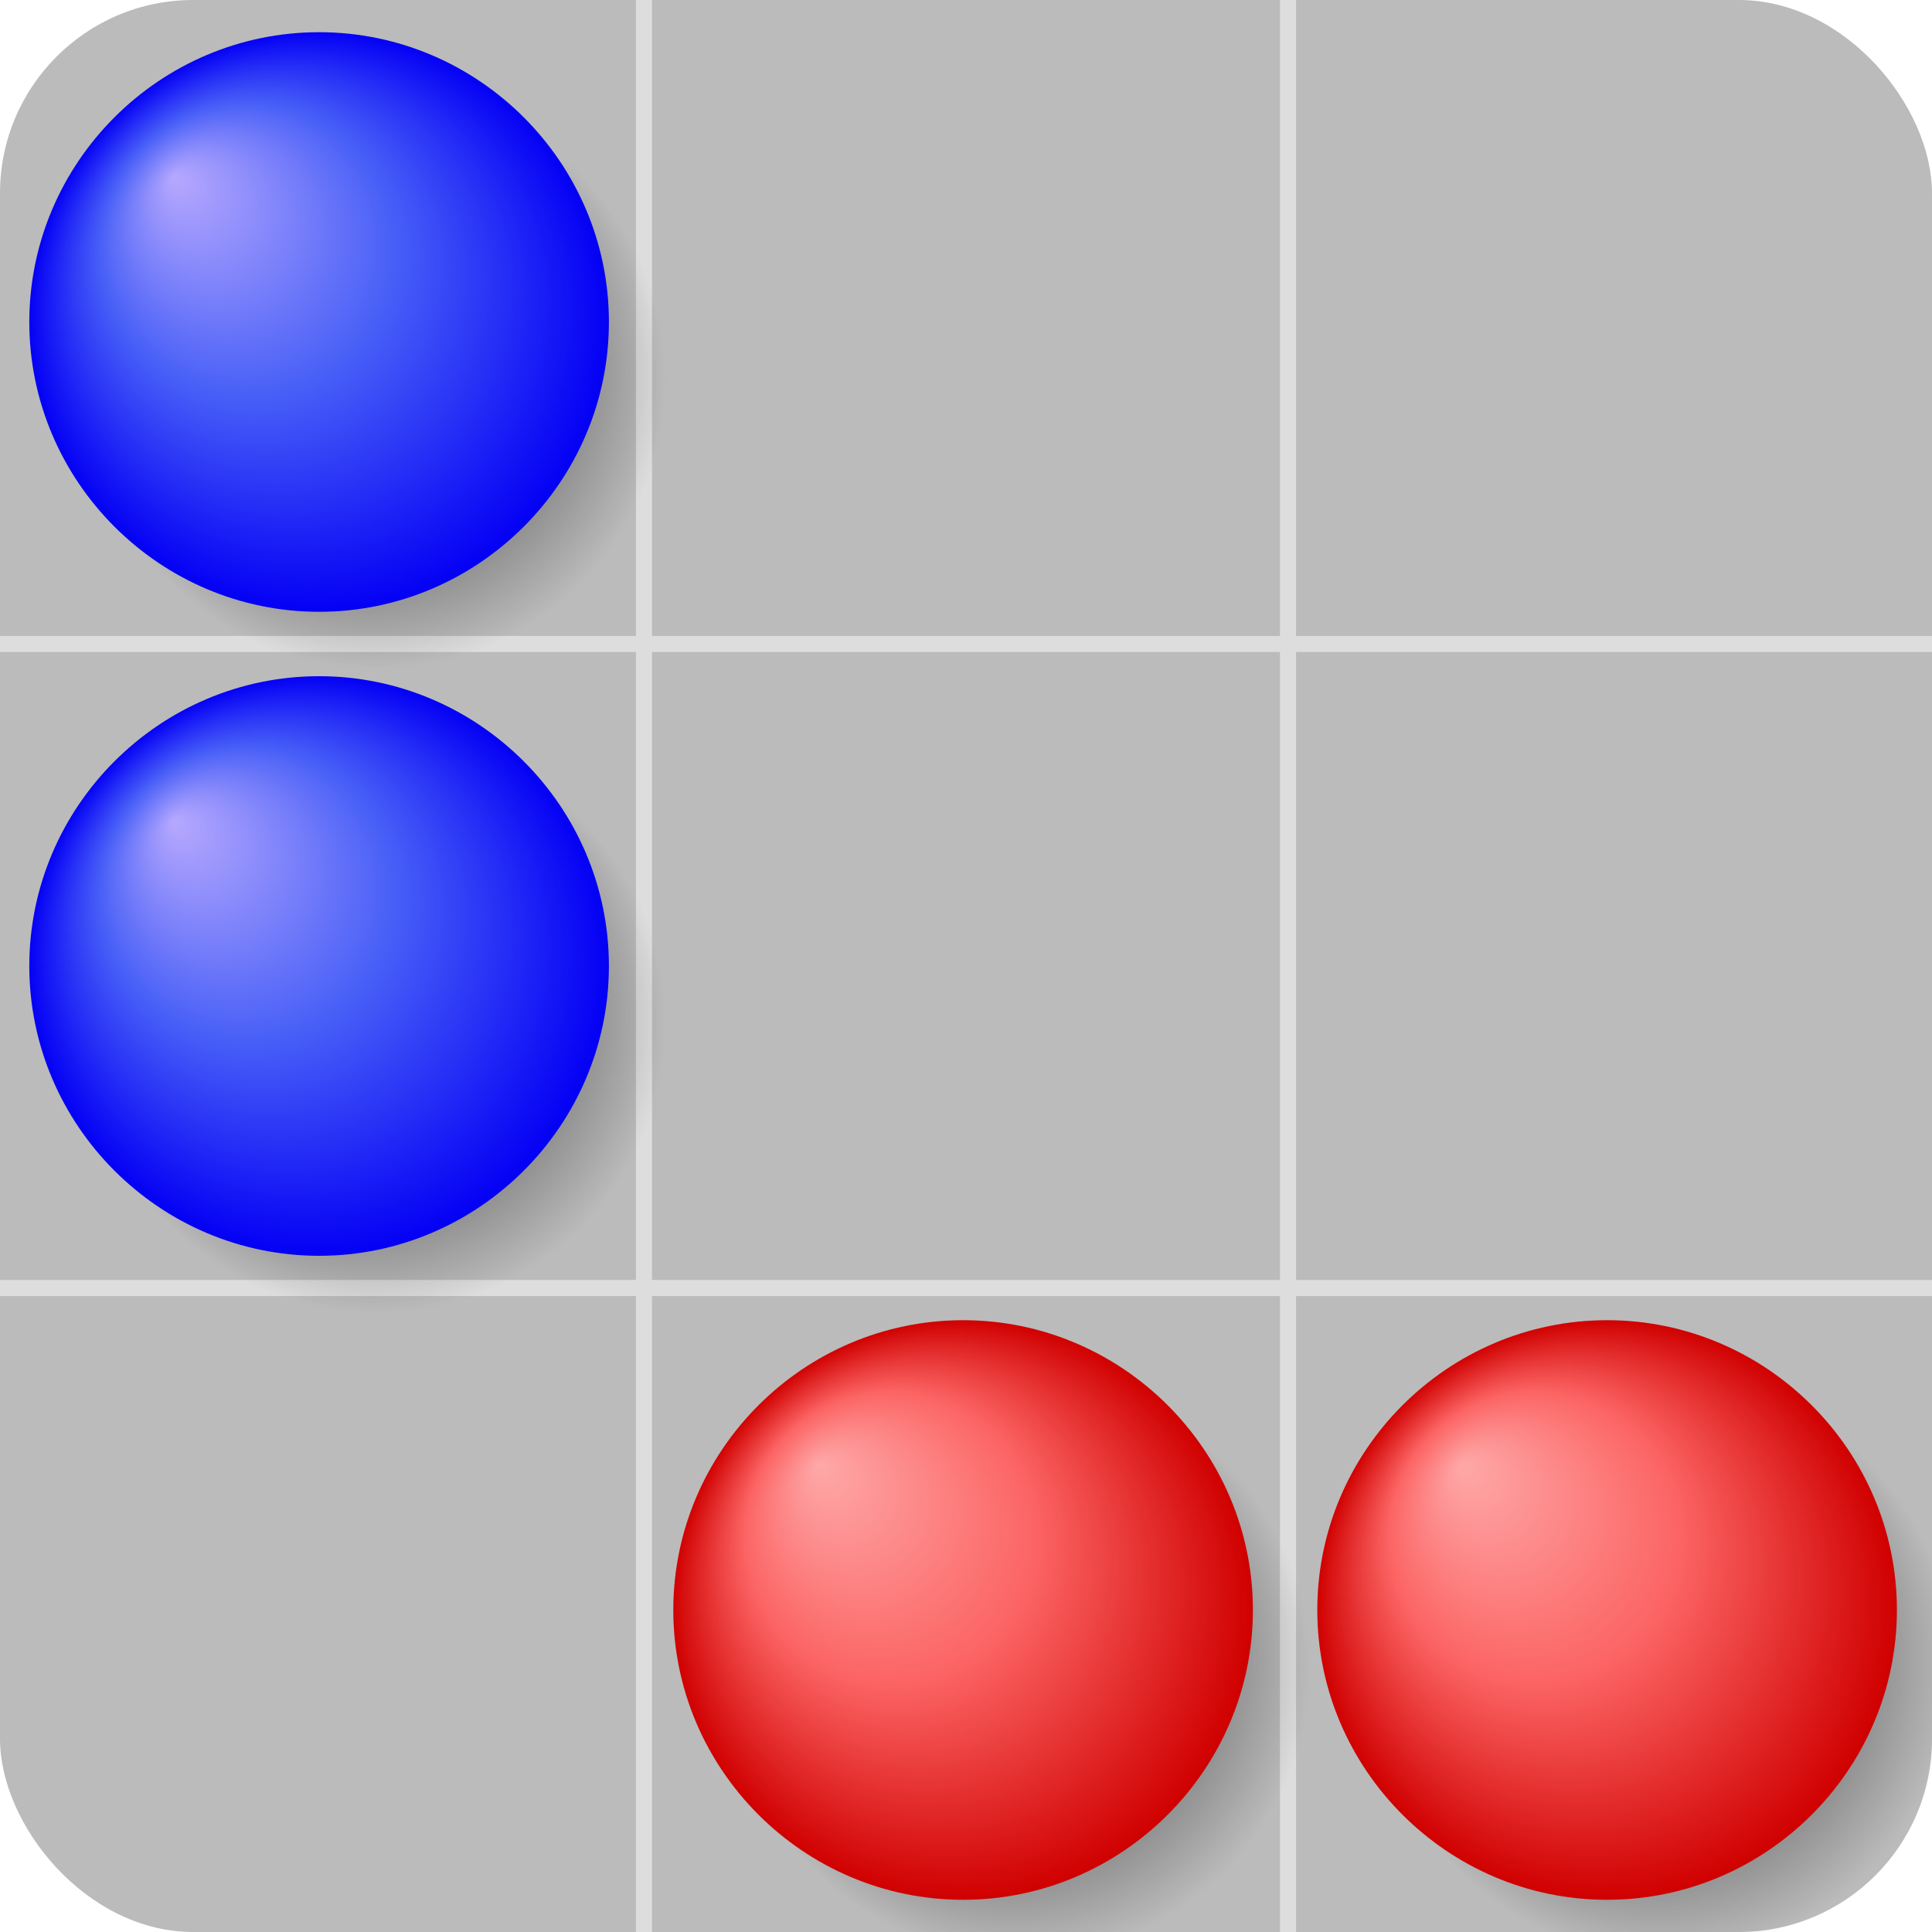 <?xml version="1.0" encoding="utf-8"?>
 <svg version="1.1" xmlns="http://www.w3.org/2000/svg" viewBox="0 0 30 30">
    <defs>
        <radialGradient id="rg0" cx="-107.619" cy="-90.516" r="10.008" fx="-109.621" fy="-92.518"
            gradientTransform="matrix(1 0 0 1 159.5 142.5)" gradientUnits="userSpaceOnUse">
            <stop offset="0" stop-color="#000000" />
            <stop offset="1" stop-color="#000000" stop-opacity="0" />
        </radialGradient>
        <radialGradient id="rg1" cx="-109.619" cy="-92.516" r="10.008" fx="-114.623" fy="-97.52"
            gradientTransform="matrix(1 0 0 1 159.5 142.5)" gradientUnits="userSpaceOnUse">
            <stop offset="0" stop-color="#b6a8fe" />
            <stop offset="0.5" stop-color="#4960f7" />
            <stop offset="1" stop-color="#0400f5" />
        </radialGradient>
        <radialGradient id="rg2" cx="-107.619" cy="-90.516" r="10.008" fx="-109.621" fy="-92.518"
            gradientTransform="matrix(1 0 0 1 159.5 142.5)" gradientUnits="userSpaceOnUse">
            <stop offset="0" stop-color="#000000" />
            <stop offset="1" stop-color="#000000" stop-opacity="0"/>
        </radialGradient>
        <radialGradient id="rg3" cx="-109.619" cy="-92.516" r="10.008" fx="-114.623" fy="-97.52"
            gradientTransform="matrix(1 0 0 1 159.5 142.5)" gradientUnits="userSpaceOnUse">
            <stop offset="0" stop-color="#fea8a8" />
            <stop offset="0.5" stop-color="#fc6464" />
            <stop offset="1" stop-color="#d00000" />
        </radialGradient>
        <g id="b" transform="scale(0.45) translate(-50,-50)">
            <path fill="url(#rg0)" d="M61.9,52c0,5.5-4.5,10-10,10s-10-4.5-10-10s4.5-10,10-10S61.9,46.5,61.9,52z" />
            <path fill="url(#rg1)" d="M59.9,50c0,5.5-4.5,10-10,10s-10-4.5-10-10s4.5-10,10-10S59.9,44.5,59.9,50z" />
        </g>
        <g id="r" transform="scale(0.45) translate(-50,-50)">
            <path fill="url(#rg2)" d="M61.9,52c0,5.5-4.5,10-10,10s-10-4.5-10-10s4.5-10,10-10S61.9,46.5,61.9,52z" />
            <path fill="url(#rg3)" d="M59.9,50c0,5.5-4.5,10-10,10s-10-4.5-10-10s4.5-10,10-10S59.9,44.5,59.9,50z" />
        </g>
    </defs>
    <rect x="0" y="0" width="30" height="30" fill="#BBB" rx="3" ry="3" />
    <path d="M10,0v30M20,0v30M0,10h30M0,20h30" stroke="#DDD" stroke-width="0.25" />
    <use href="#b" x="5" y="5">
        <animateTransform attributeType="xml" attributeName="transform" type="translate"
        dur="14.5s"
        values="0,0;
        0,0;0,0;0,0;10,0; 10,0;10,0;10,0;10,10;
        10,10;10,10;10,10;10,10;10,10;10,10;10,10;
        20,10;20,10;20,10;20,10;30,10;30,10;30,10;30,10;30,10;30,10;30,10;30,10;30,10;30,10;
        "
        repeatCount="indefinite"/>
    </use>
    <use href="#b" x="5" y="15">
        <animateTransform attributeType="xml" attributeName="transform" type="translate"
        dur="14.5s"
        values="0,0;
        0,0;0,0;0,0;0,0;0,0;0,0;0,0;0,0;0,0;0,0;0,0; 0,10;0,10;0,10;0,10;0,10;0,10;0,10;0,10;0,10;0,10;0,10;0,10;10,10;10,10;10,10;10,10;10,10;10,10;"
        repeatCount="indefinite"/>
    </use>
    <use href="#r" x="15" y="25">
        <animateTransform attributeType="xml" attributeName="transform" type="translate"
        dur="14.5s"
        values="0,0;
        0,0;0,0;0,0; 0,0;0,0;0,0;0,0;0,0;0,0;0,0;0,0;0,0;0,0;0,0;0,0;0,0;0,0; 0,-10;0,-10;0,-10;0,-10;0,-20;0,-20;0,-20;0,-20;0,-30;0,-30;0,-30;0,-30;"
        repeatCount="indefinite"/>
    </use>
    <use href="#r" x="25" y="25">
        <animateTransform attributeType="xml" attributeName="transform" type="translate"
        dur="14.5s"
        values="0,0;
        0,0;0,0;0,0; 0,0;0,0; 0,-10;0,-10; 0,-10;0,-10; 0,-20;0,-20;
        0,-20;0,-20; 0,-30;0,-30; 0,-30;0,-30;0,-30;0,-30;0,-30;0,-30;0,-30;0,-30;0,-30;0,-30;0,-30;0,-30;0,-30;0,-30;"
        repeatCount="indefinite"/>
    </use>
</svg>